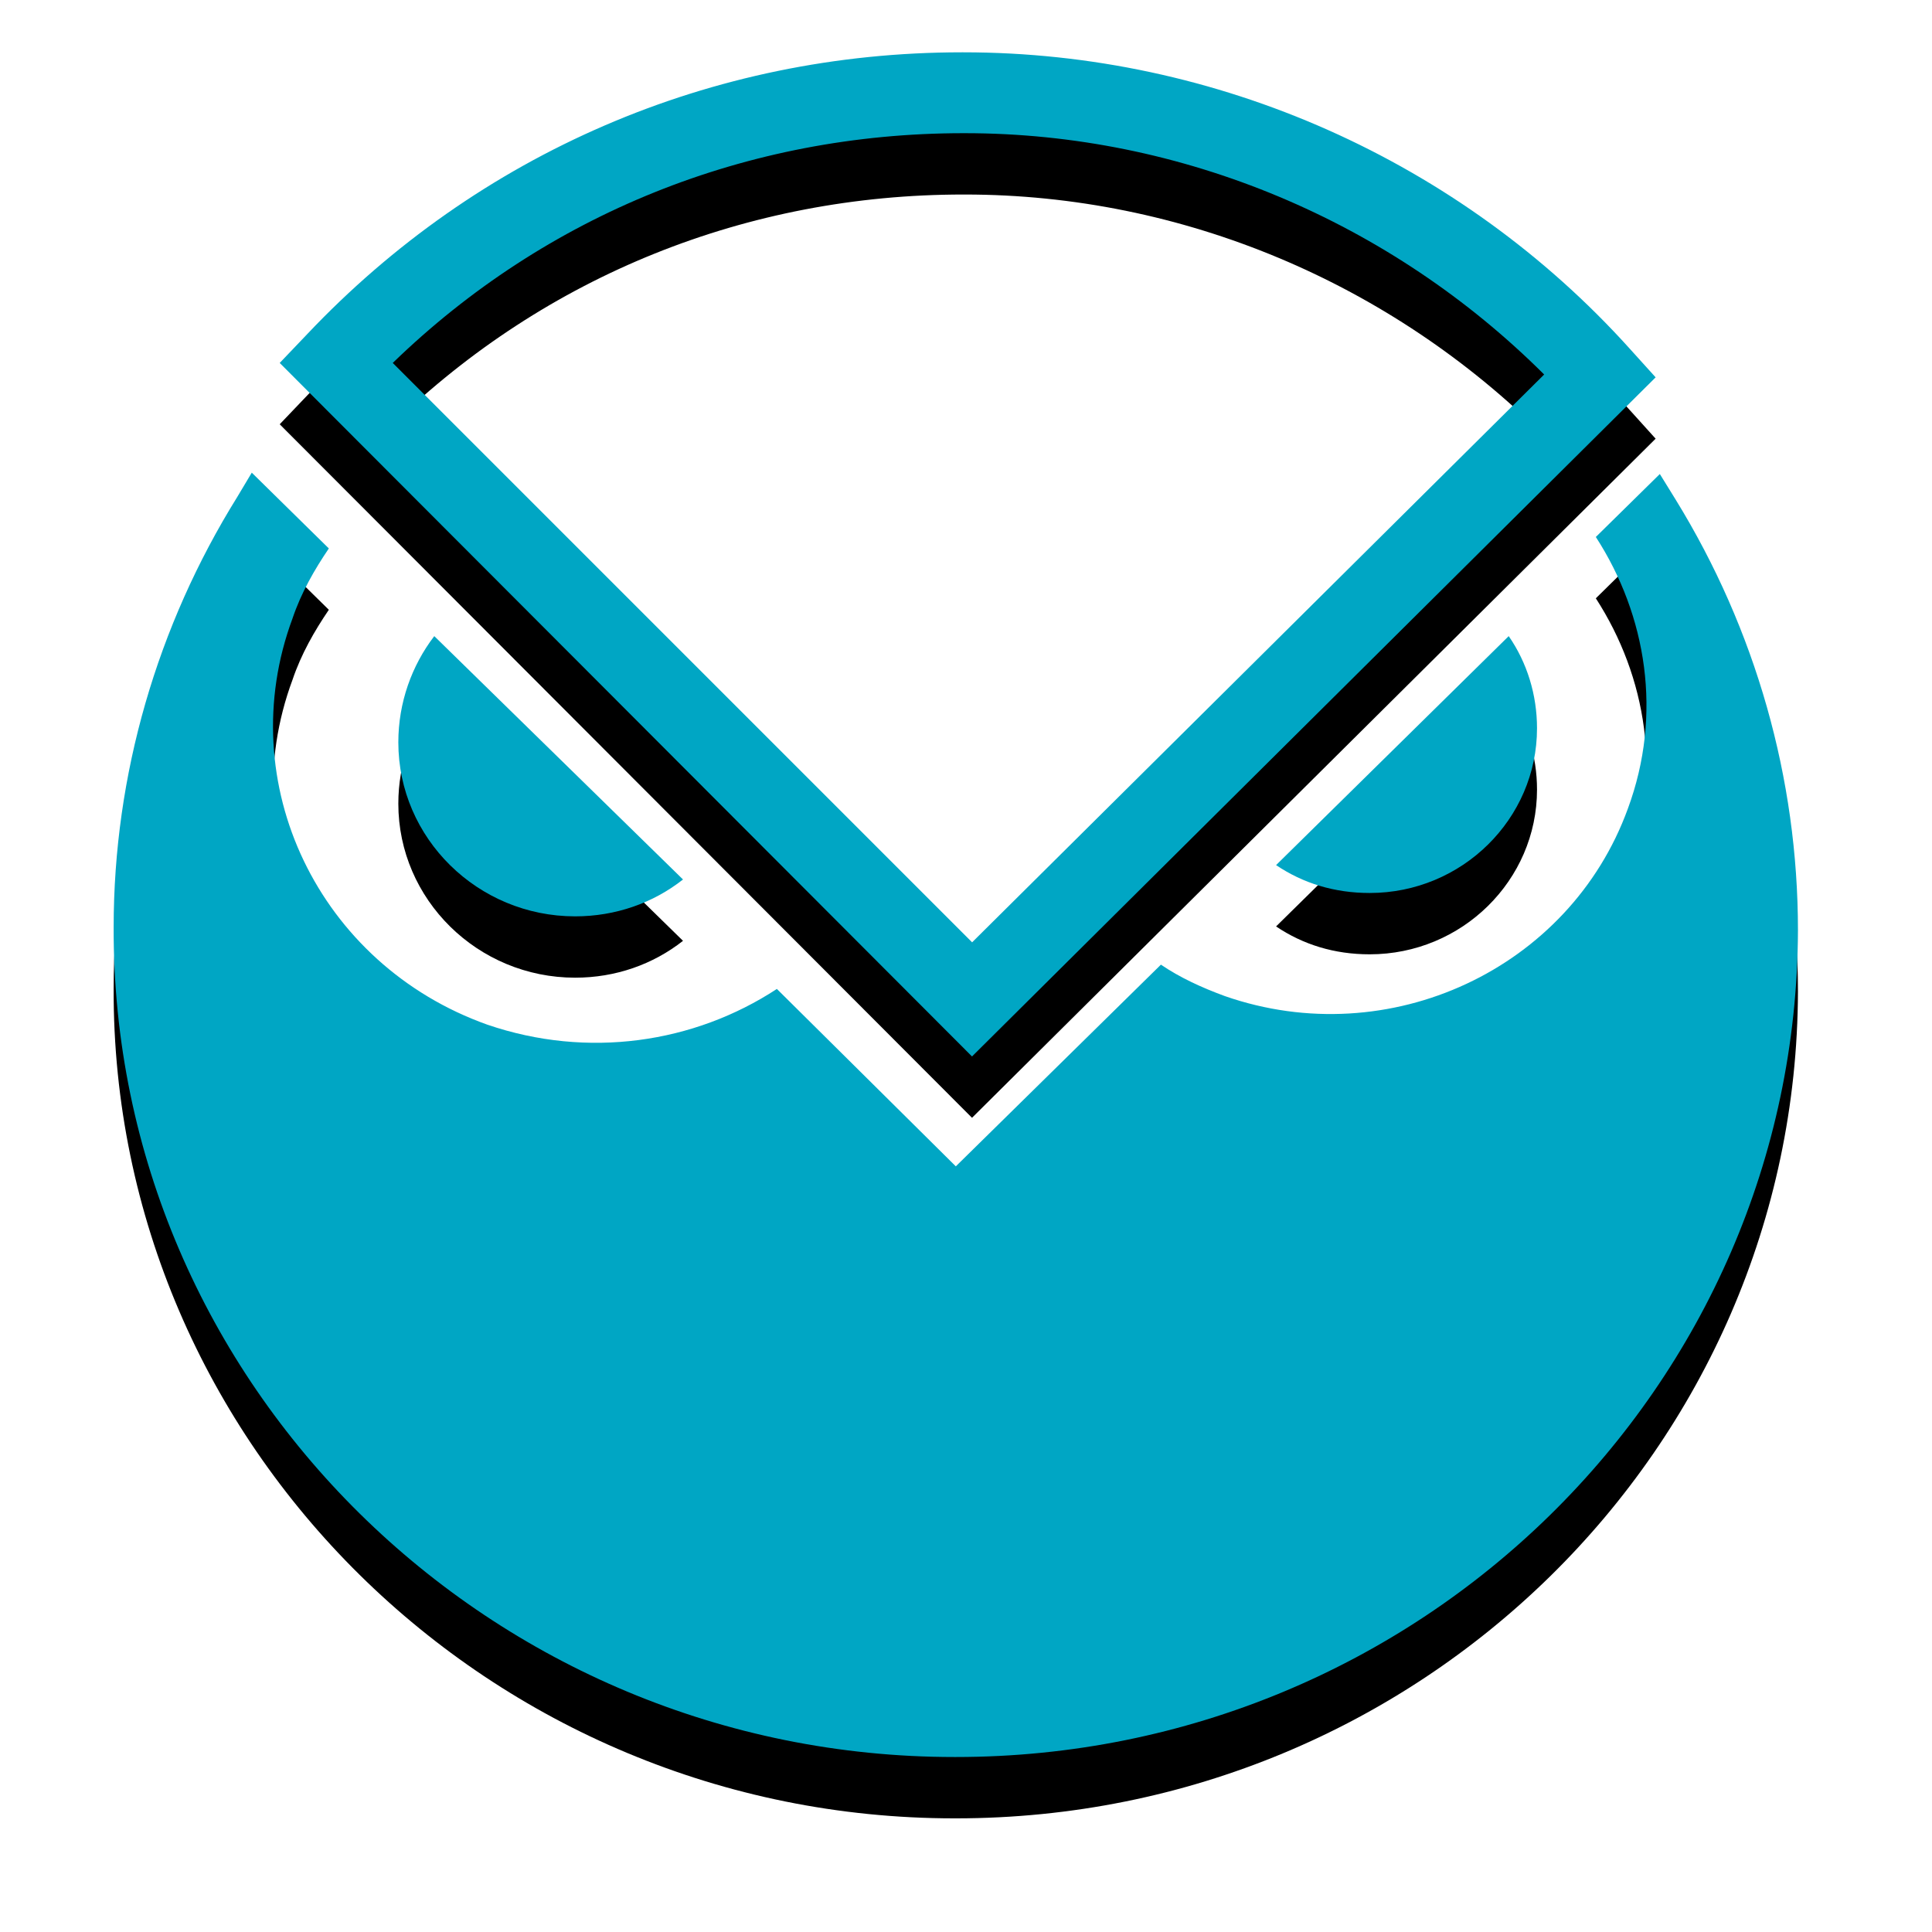 <?xml version="1.0" encoding="UTF-8"?>
<svg width="63px" height="63px" viewBox="0 0 63 63" version="1.1" xmlns="http://www.w3.org/2000/svg" xmlns:xlink="http://www.w3.org/1999/xlink">
    <!-- Generator: sketchtool 48.2 (47327) - http://www.bohemiancoding.com/sketch -->
    <title>38FBD9EF-D402-4E4C-9DAF-3BF7DF339BDE</title>
    <desc>Created with sketchtool.</desc>
    <defs>
        <path d="M50.419,13.751 L48.332,15.804 C49.991,18.37 50.513,21.589 49.376,24.665 C47.478,29.889 41.598,32.642 36.237,30.776 C35.477,30.497 34.768,30.171 34.15,29.75 L27.462,36.327 L21.627,30.542 C18.924,32.313 15.461,32.826 12.188,31.708 C6.685,29.75 3.841,23.826 5.832,18.462 C6.115,17.623 6.544,16.875 7.017,16.178 L4.504,13.707 L4.031,14.499 C1.421,18.696 0,23.547 0,28.536 C-0.048,43.414 12.284,55.588 27.414,55.588 L27.462,55.588 C42.591,55.588 54.878,43.509 54.923,28.629 C54.923,23.683 53.548,18.833 50.938,14.591 L50.419,13.751" id="path-1"></path>
        <filter x="-12.7%" y="-11.9%" width="125.5%" height="133.4%" filterUnits="objectBoundingBox" id="filter-2">
            <feOffset dx="0" dy="2" in="SourceAlpha" result="shadowOffsetOuter1"></feOffset>
            <feGaussianBlur stdDeviation="2" in="shadowOffsetOuter1" result="shadowBlurOuter1"></feGaussianBlur>
            <feColorMatrix values="0 0 0 0 0   0 0 0 0 0   0 0 0 0 0  0 0 0 0.3 0" type="matrix" in="shadowBlurOuter1"></feColorMatrix>
        </filter>
        <path d="M10.455,19.037 C9.721,19.998 9.283,21.203 9.283,22.5 C9.283,25.627 11.872,28.175 15.048,28.175 C16.368,28.175 17.59,27.741 18.566,26.973 L10.455,19.037" id="path-3"></path>
        <filter x="-75.4%" y="-54.7%" width="250.8%" height="253.2%" filterUnits="objectBoundingBox" id="filter-4">
            <feOffset dx="0" dy="2" in="SourceAlpha" result="shadowOffsetOuter1"></feOffset>
            <feGaussianBlur stdDeviation="2" in="shadowOffsetOuter1" result="shadowBlurOuter1"></feGaussianBlur>
            <feColorMatrix values="0 0 0 0 0   0 0 0 0 0   0 0 0 0 0  0 0 0 0.3 0" type="matrix" in="shadowBlurOuter1"></feColorMatrix>
        </filter>
        <path d="M37.905,26.504 C38.784,27.095 39.802,27.413 40.958,27.413 C43.964,27.413 46.414,25.001 46.414,22.042 C46.414,20.951 46.091,19.903 45.491,19.037 L37.905,26.504" id="path-5"></path>
        <filter x="-82.3%" y="-59.7%" width="264.5%" height="267.1%" filterUnits="objectBoundingBox" id="filter-6">
            <feOffset dx="0" dy="2" in="SourceAlpha" result="shadowOffsetOuter1"></feOffset>
            <feGaussianBlur stdDeviation="2" in="shadowOffsetOuter1" result="shadowBlurOuter1"></feGaussianBlur>
            <feColorMatrix values="0 0 0 0 0   0 0 0 0 0   0 0 0 0 0  0 0 0 0.3 0" type="matrix" in="shadowBlurOuter1"></feColorMatrix>
        </filter>
        <path d="M27.99,32.744 L5.415,10.129 L6.313,9.188 C11.885,3.299 19.489,0 27.659,0 L27.707,0 C35.971,0 43.908,3.533 49.432,9.658 L50.282,10.599 L27.99,32.744 M9.101,10.129 L27.993,29.022 L46.647,10.506 C41.64,5.514 34.839,2.637 27.755,2.637 L27.707,2.637 C20.669,2.637 14.105,5.277 9.101,10.129" id="path-7"></path>
        <filter x="-15.6%" y="-15.3%" width="131.2%" height="142.8%" filterUnits="objectBoundingBox" id="filter-8">
            <feOffset dx="0" dy="2" in="SourceAlpha" result="shadowOffsetOuter1"></feOffset>
            <feGaussianBlur stdDeviation="2" in="shadowOffsetOuter1" result="shadowBlurOuter1"></feGaussianBlur>
            <feColorMatrix values="0 0 0 0 0   0 0 0 0 0   0 0 0 0 0  0 0 0 0.3 0" type="matrix" in="shadowBlurOuter1"></feColorMatrix>
        </filter>
    </defs>
    <g id="website" stroke="none" stroke-width="1" fill="none" fill-rule="evenodd" transform="translate(-379, -900)">
        <g id="Stacked-Group" transform="translate(160, 790)">
            <g id="Group-10" transform="translate(208, 0)">
                <g id="gnosis" transform="translate(10, 108)">
                    <rect id="Rectangle-Copy-2" fill-opacity="0" fill="#FFFFFF" x="0" y="0" width="64" height="63"></rect>
                    <g transform="translate(4.706, 3.706)" fill-rule="nonzero" id="Shape">
                        <g>
                            <use fill="black" fill-opacity="1" filter="url(#filter-2)" xlink:href="#path-1"></use>
                            <use fill="#00A6C4" fill-rule="evenodd" xlink:href="#path-1"></use>
                        </g>
                        <g>
                            <use fill="black" fill-opacity="1" filter="url(#filter-4)" xlink:href="#path-3"></use>
                            <use fill="#00A6C4" fill-rule="evenodd" xlink:href="#path-3"></use>
                        </g>
                        <g>
                            <use fill="black" fill-opacity="1" filter="url(#filter-6)" xlink:href="#path-5"></use>
                            <use fill="#00A6C4" fill-rule="evenodd" xlink:href="#path-5"></use>
                        </g>
                        <g>
                            <use fill="black" fill-opacity="1" filter="url(#filter-8)" xlink:href="#path-7"></use>
                            <use fill="#00A6C4" fill-rule="evenodd" xlink:href="#path-7"></use>
                        </g>
                    </g>
                </g>
            </g>
        </g>
    </g>
</svg>